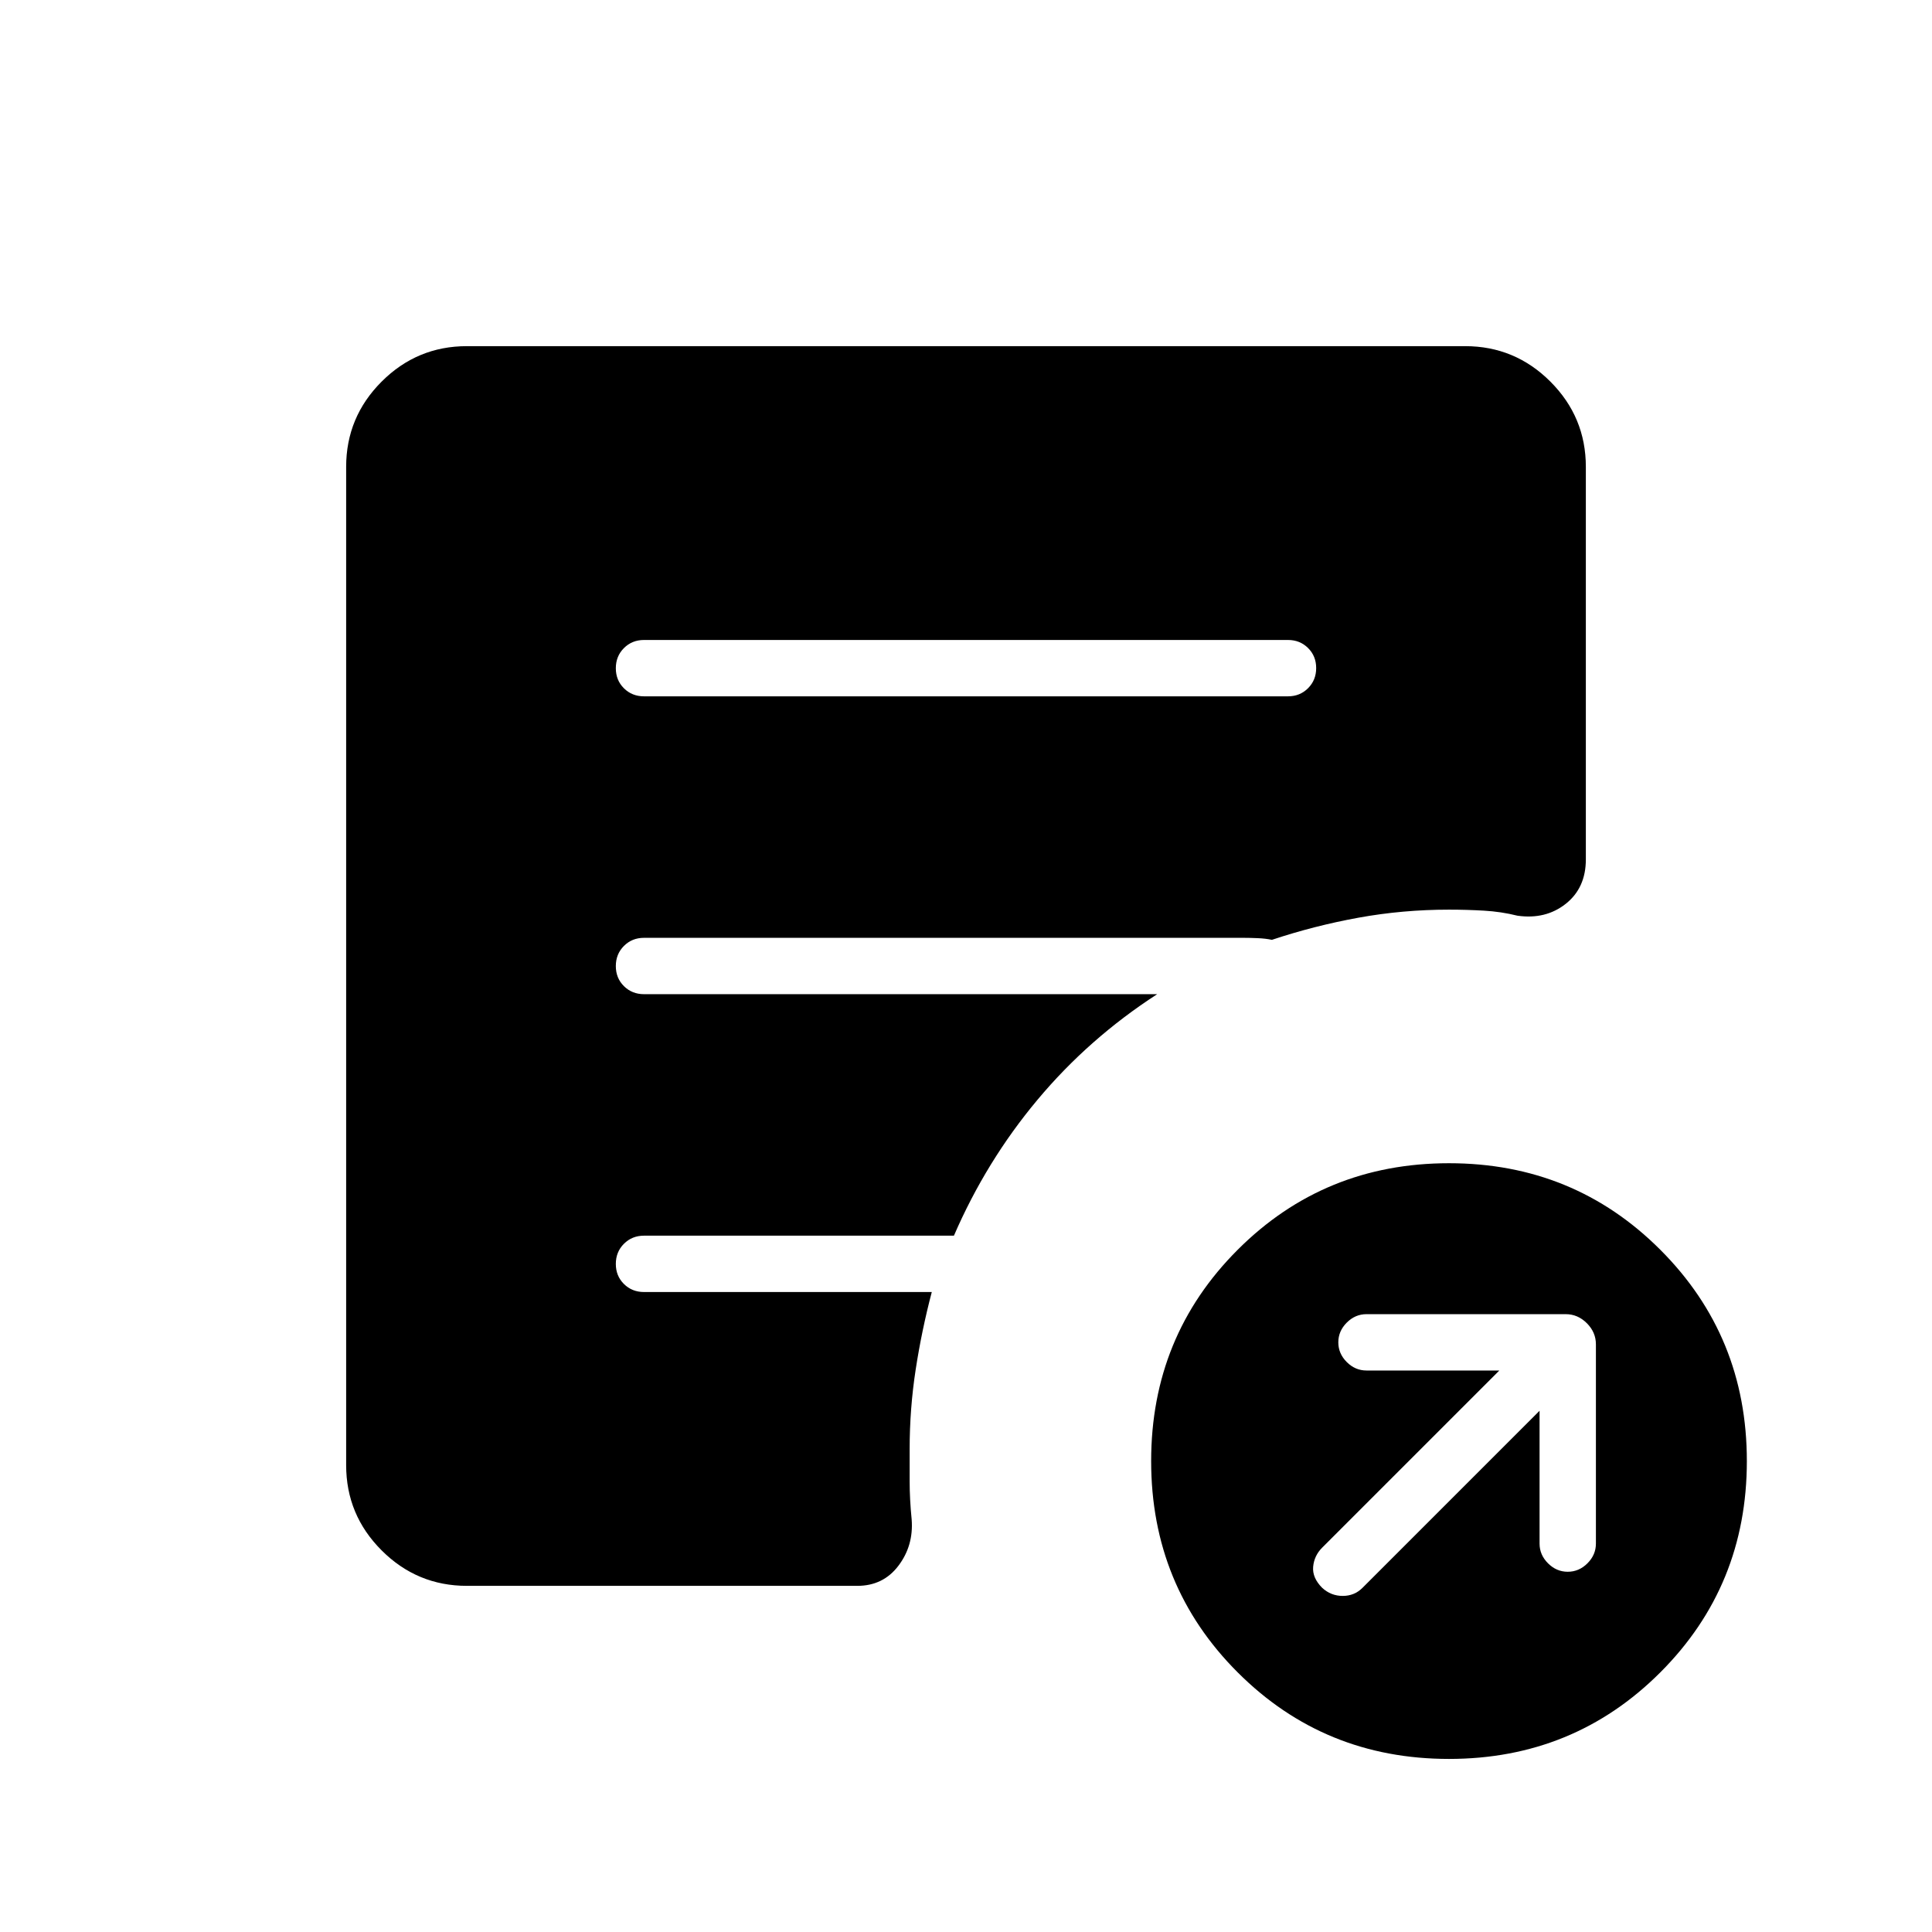 <svg xmlns="http://www.w3.org/2000/svg" height="24" viewBox="0 -960 960 960" width="24"><path d="M765-259v66q0 5.6 4.2 9.8 4.2 4.2 9.8 4.2 5.6 0 9.8-4.2 4.2-4.2 4.2-9.8v-99q0-6-4.5-10.5T778-307h-99q-5.6 0-9.8 4.2-4.2 4.2-4.2 9.8 0 5.6 4.2 9.8 4.2 4.2 9.8 4.2h66l-88 88q-4 4-4.5 9.5T657-171q4.36 4 10.18 4 5.82 0 9.82-4l88-88ZM720-86q-62 0-105-43t-43-105q0-62 43-105t105-43q62 0 105 43t43 105q0 62-43 105T720-86ZM320-614h320q5.95 0 9.97-4.04 4.03-4.03 4.03-10 0-5.96-4.03-9.96-4.02-4-9.97-4H320q-5.95 0-9.98 4.04-4.02 4.03-4.02 10 0 5.96 4.02 9.96 4.03 4 9.98 4Zm-88 442q-24.75 0-42.37-17.63Q172-207.25 172-232v-496q0-24.75 17.63-42.38Q207.25-788 232-788h496q24.75 0 42.38 17.62Q788-752.75 788-728v195q0 14.21-10 22.11-10 7.89-24 5.89-8-2-16.59-2.5T720-508q-23 0-45 4t-43 11q-3.15-.67-7-.83-3.85-.17-7-.17H320q-5.95 0-9.98 4.04-4.02 4.03-4.02 10 0 5.96 4.02 9.96 4.03 4 9.98 4h255q-34 22-59.5 52.5T474-346H320q-5.95 0-9.98 4.04-4.02 4.03-4.02 10 0 5.96 4.02 9.96 4.03 4 9.98 4h143q-5 19-8 38.5t-3 39.5v16q0 9 1 19 1 13-6.57 23T426-172H232Z"/></svg>